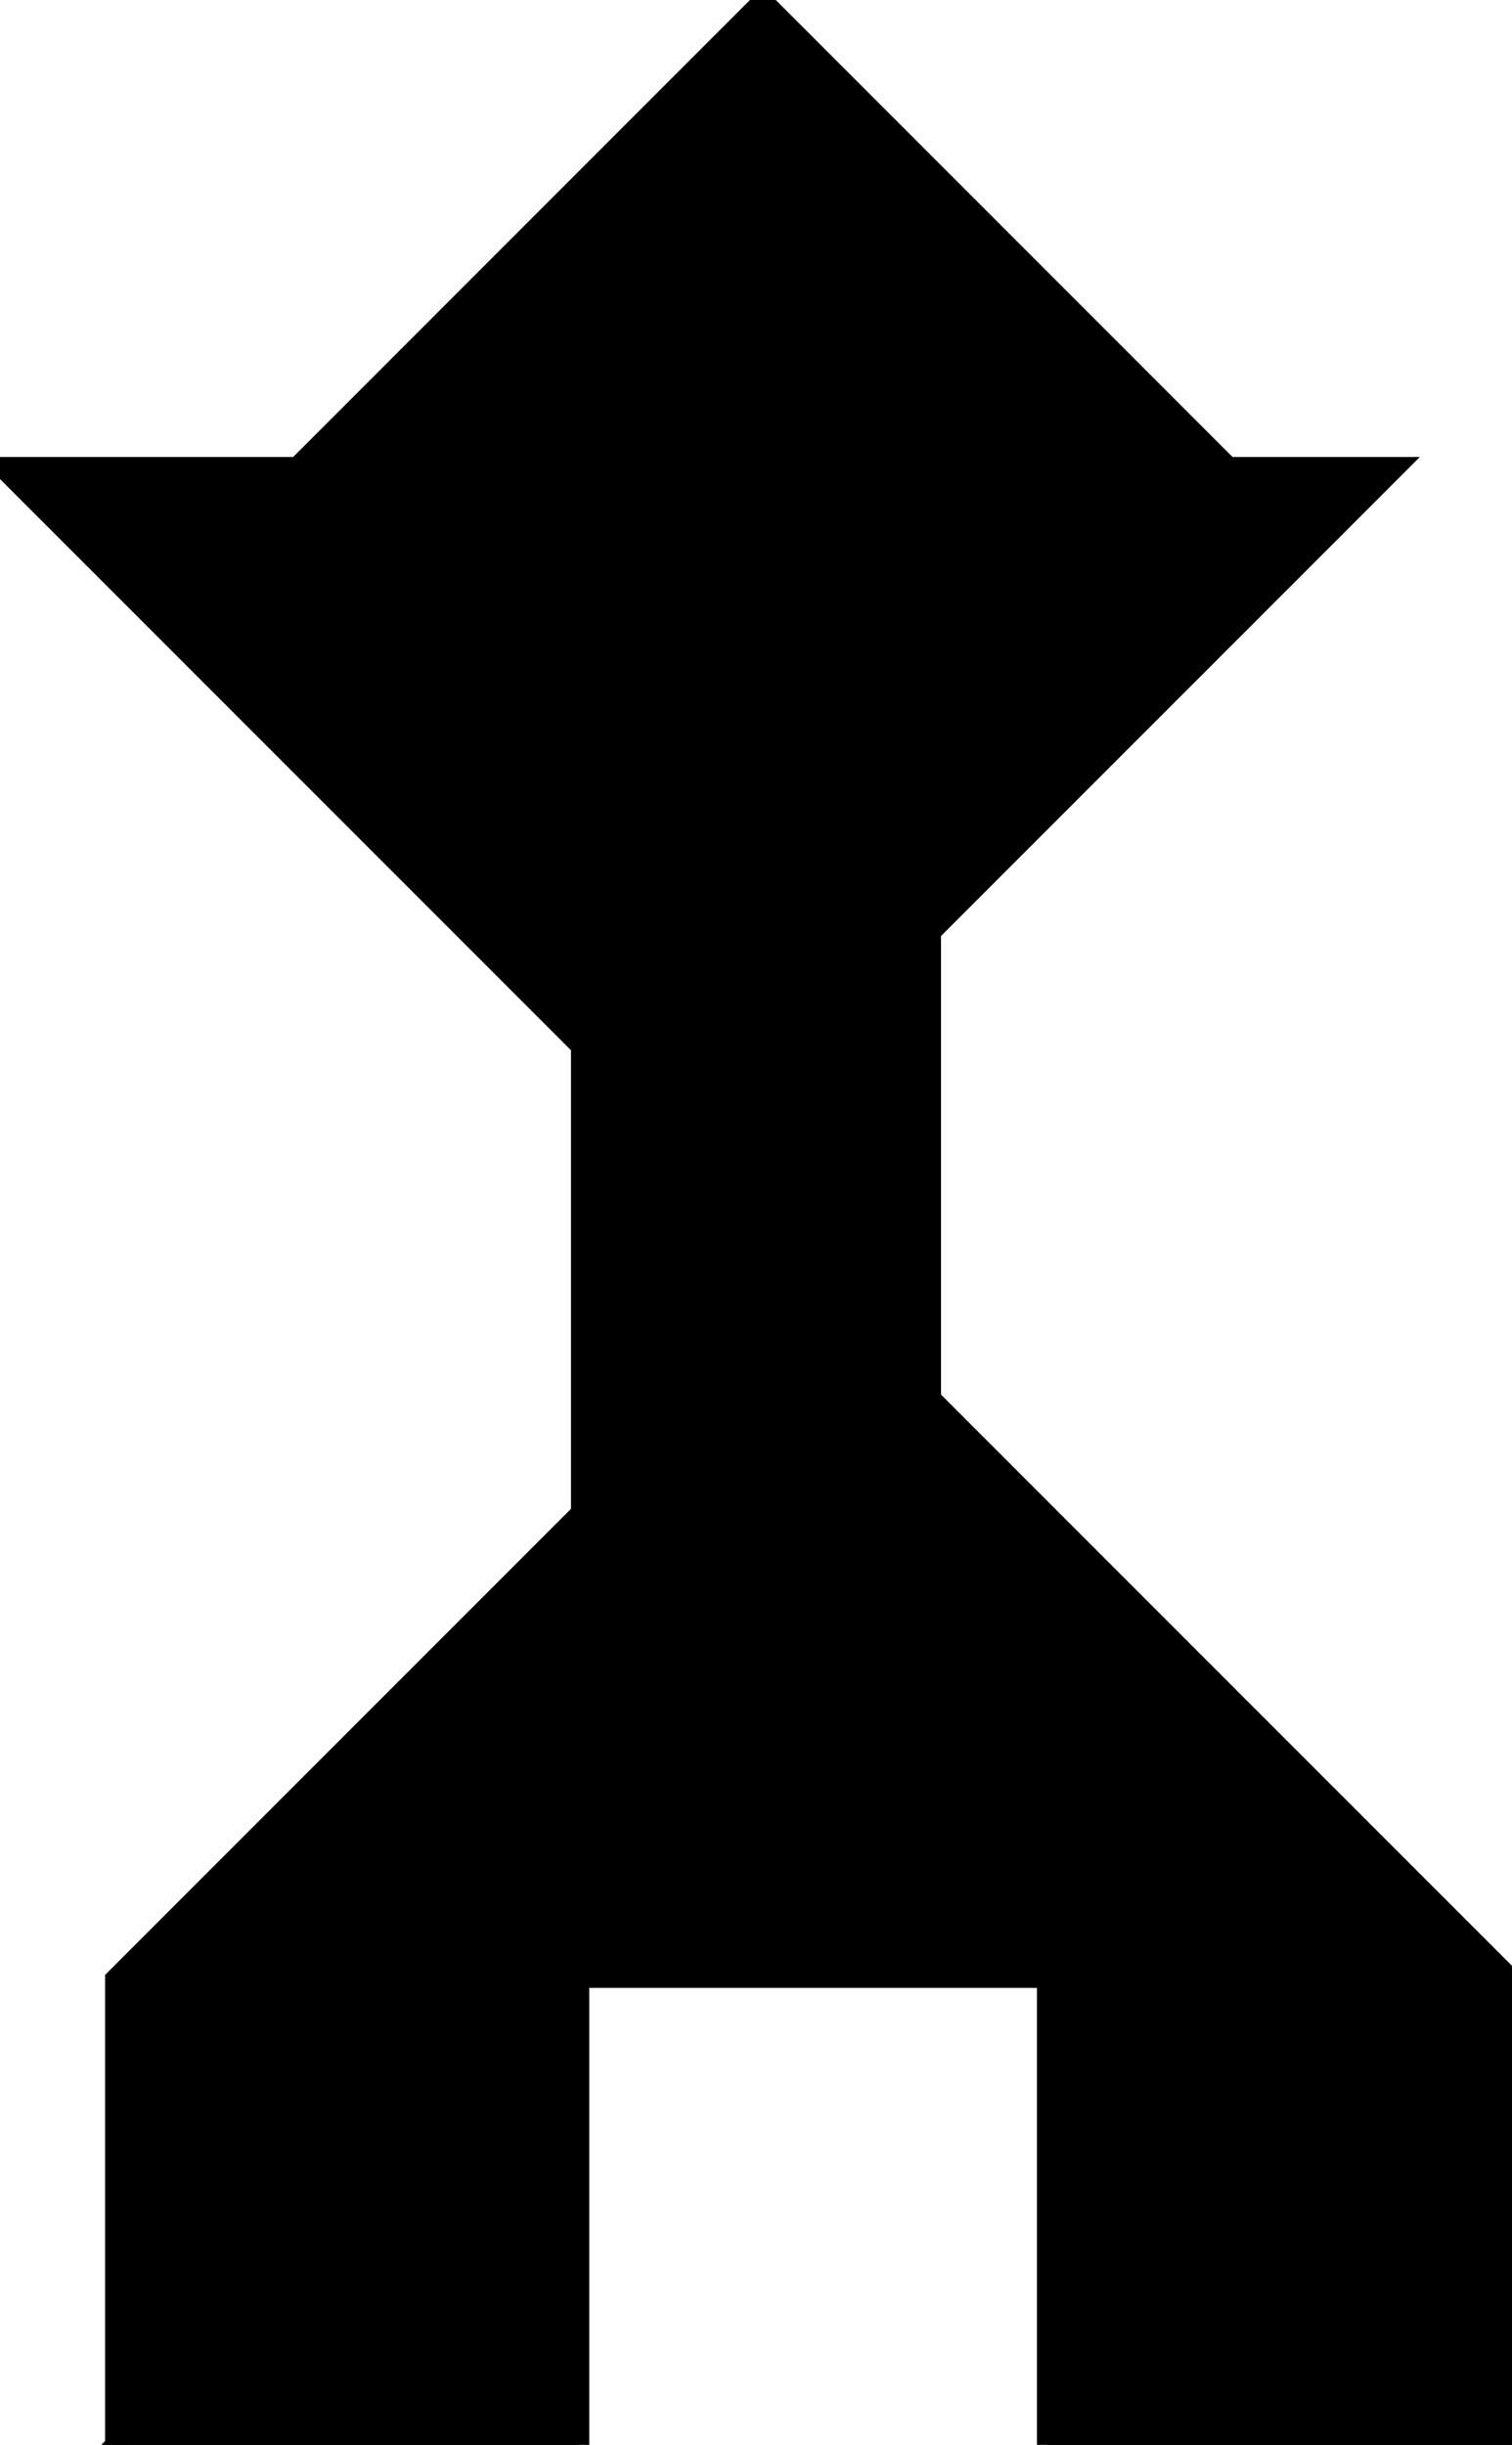 <?xml version="1.0" encoding="utf-8"?>
<svg baseProfile="full" height="100%" version="1.1" viewBox="0 0 165.5 267.5" width="100%" xmlns="http://www.w3.org/2000/svg" xmlns:ev="http://www.w3.org/2001/xml-events" xmlns:xlink="http://www.w3.org/1999/xlink"><defs/><polygon fill="black" id="1" points="114.5,267.5 114.5,216.5 165.5,216.5 165.5,267.5" stroke="black" stroke-width="2"/><polygon fill="black" id="2" points="12.5,216.5 12.5,267.5 63.5,216.5 63.5,165.5" stroke="black" stroke-width="2"/><polygon fill="black" id="3" points="102.0,102.0 102.0,51.0 153.0,51.0" stroke="black" stroke-width="2"/><polygon fill="black" id="4" points="63.5,267.5 12.5,267.5 63.5,216.5" stroke="black" stroke-width="2"/><polygon fill="black" id="5" points="134.5,51.0 32.5,51.0 83.5,0.0" stroke="black" stroke-width="2"/><polygon fill="black" id="6" points="102.0,153.0 102.0,51.0 0.0,51.0" stroke="black" stroke-width="2"/><polygon fill="black" id="7" points="165.5,216.5 63.5,216.5 63.5,114.5" stroke="black" stroke-width="2"/></svg>

